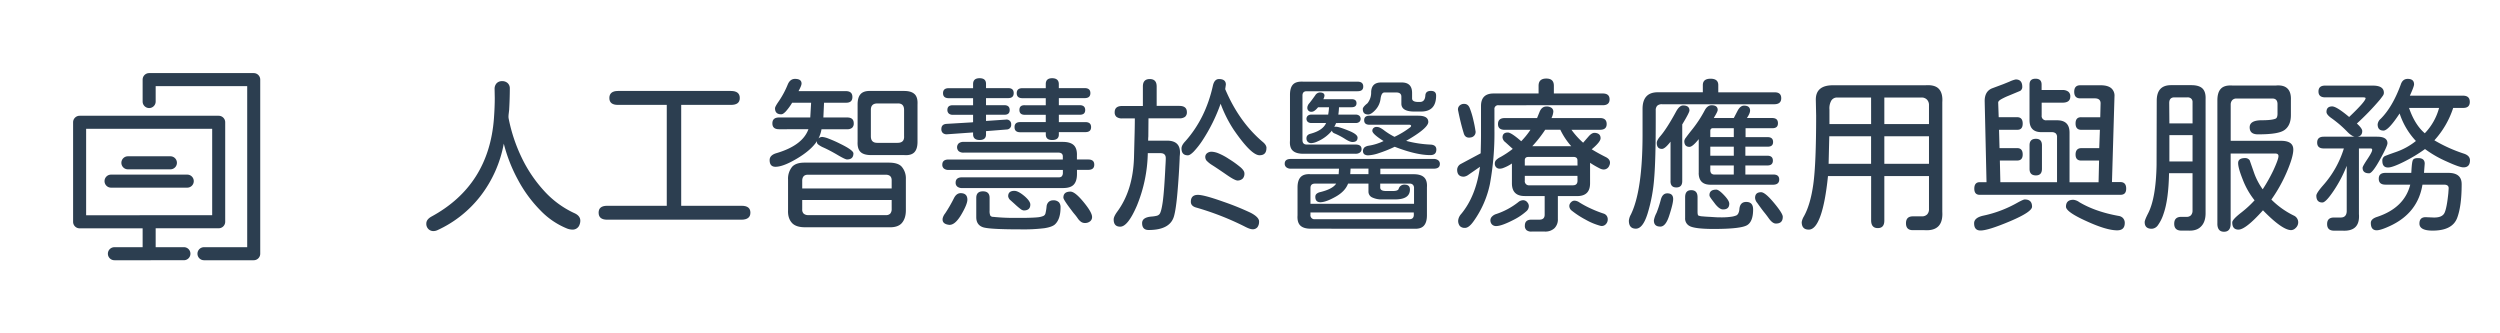 <svg id="f171be6d-84f6-4420-b074-71657d87311e" data-name="圖層 1" xmlns="http://www.w3.org/2000/svg" viewBox="0 0 1500 200"><defs><style>.afb85bf3-2ffc-45a3-8949-d5a2d4b1013a,.b71d6765-7959-49b1-92ae-fdf48a1396f8{fill:#2c3e50;}.afb85bf3-2ffc-45a3-8949-d5a2d4b1013a{stroke:#2c3e50;stroke-miterlimit:10;stroke-width:2px;}.b48ba6a5-e4c3-4c13-8323-9e594d840851{fill:none;}</style></defs><path id="ac9e6ad2-6b7b-4d60-a754-1dd3e120ff37" data-name="icon" class="afb85bf3-2ffc-45a3-8949-d5a2d4b1013a" d="M152.23,155.14H122.39a2.91,2.91,0,0,1,0-5.82h26.93V50.68H92.4V60.92a2.91,2.91,0,0,1-5.82,0V47.77a2.91,2.91,0,0,1,2.91-2.91h62.74a2.91,2.91,0,0,1,2.91,2.91h0V152.23a2.91,2.91,0,0,1-2.91,2.91Zm-62.74,0H68.64a2.91,2.91,0,0,1,0-5.82H86.58V136H47.77a2.91,2.91,0,0,1-2.91-2.91h0V73.37a2.91,2.91,0,0,1,2.91-2.91h83.45a2.9,2.9,0,0,1,2.9,2.9h0v59.69a2.9,2.9,0,0,1-2.89,2.91H92.4v13.35h17.95a2.91,2.91,0,1,1,0,5.82H89.49Zm0-25h38.82V76.27H50.68v53.88Zm22.86-18.55H66.63a2.91,2.91,0,0,1,0-5.82h45.72a2.91,2.91,0,1,1,0,5.82Zm-10.29-11H76.92a2.91,2.91,0,1,1-.34-5.81,1.93,1.93,0,0,1,.34,0h25.14a2.91,2.91,0,1,1,.34,5.81Z"/><path class="b71d6765-7959-49b1-92ae-fdf48a1396f8" d="M348.19,132.43a6.38,6.38,0,0,1-.4,2.21,4.37,4.37,0,0,1-4.33,3.13,9.54,9.54,0,0,1-3.12-.61,46.23,46.23,0,0,1-16.17-11,79,79,0,0,1-13.39-18.27,93.39,93.39,0,0,1-8.51-21.71,73,73,0,0,1-14,31.47,68.89,68.89,0,0,1-25.93,20.5,6,6,0,0,1-2.22.5,4.25,4.25,0,0,1-3.07-1.21,4.37,4.37,0,0,1-1.26-3.32q0-2.41,3-4.13,34.55-18.73,37.57-58.91.5-6.85.5-12.29l-.1-5.44A4.81,4.81,0,0,1,297.94,50a4.29,4.29,0,0,1,3.32-1.31,4.64,4.64,0,0,1,3.37,1.21,4.25,4.25,0,0,1,1.26,3.22q0,5.94-.4,12.79c-.07.6-.15,1.33-.25,2.17a17.66,17.66,0,0,0-.15,2,7.89,7.89,0,0,0,.2,1.51A97,97,0,0,0,313,94.56a81.82,81.82,0,0,0,13.35,19.84,56.25,56.25,0,0,0,18.08,13.4Q348.19,129.41,348.19,132.43Z"/><path class="b71d6765-7959-49b1-92ae-fdf48a1396f8" d="M359.17,127.59q0-4.12,5.13-4.12h35.76V62.94H370.75c-3.42,0-5.14-1.38-5.14-4.13s1.72-4.23,5.14-4.23h67.78c3.55,0,5.34,1.41,5.34,4.23s-1.79,4.13-5.34,4.13H408.72v60.53H445q5.23,0,5.24,4.12T445,131.82H364.3Q359.17,131.82,359.17,127.59Z"/><path class="b71d6765-7959-49b1-92ae-fdf48a1396f8" d="M478.31,95.07q-8.37,5-13,5-3.52,0-3.53-4,0-2.91,3.93-4.13,15.81-4.62,19.34-14.4H467.43c-2.68,0-4-1.17-4-3.52s1.35-3.53,4-3.53h18.73l.51-8.86H475.29a33.47,33.47,0,0,1-3.78,5.19c-1.11,1.17-2,1.76-2.77,1.76-2.48,0-3.73-1.21-3.73-3.63,0-.67.81-2.14,2.42-4.43a52.9,52.9,0,0,0,5.24-9.87q1.41-3.32,4.33-3.32,3.93,0,3.93,2.82,0,1.22-1.82,4.53h28.4q3.93,0,3.93,3.53t-3.93,3.42H494.42l-.4,8.86h14.3q3.93,0,3.93,3.53a3.4,3.4,0,0,1-1,2.67,4.37,4.37,0,0,1-3,.85H492.91a19.92,19.92,0,0,1-1.81,5.54,3.14,3.14,0,0,1,2.32-.91,14.58,14.58,0,0,1,3.87,1.06,71.79,71.79,0,0,1,6.9,3.07q7.86,3.84,7.86,5.74,0,3.63-3.83,3.63-1.11,0-5.54-2.62t-8.36-4.43a14.37,14.37,0,0,1-3.62-2.11,1.83,1.83,0,0,1-.41-2Q486.87,89.94,478.31,95.07ZM541,100a10.62,10.62,0,0,1,2.52,7.35v18.83q0,4.94-2.52,7.76-2.41,2.61-7.65,2.42H483q-5.24,0-7.65-2.42c-1.81-1.88-2.66-4.47-2.52-7.76V107.75a11.23,11.23,0,0,1,2.52-7.75q2.31-2.41,7.25-2.42H533.3Q538.84,97.58,541,100ZM535,108.16q0-3.22-3.43-3.33H484.75q-3.22,0-3.42,3.33v4.93H535ZM535,120H481.33v5.64a3.29,3.29,0,0,0,.86,2.52,3.94,3.94,0,0,0,2.56.91h46.83a3.33,3.33,0,0,0,2.52-.86,4,4,0,0,0,.91-2.57Zm13.74-63.55q2,1.92,1.77,6.15V85.1q0,4.32-1.92,6.29t-6.14,1.66H522.62c-2.89,0-5-.62-6.29-1.86s-1.9-3.27-1.77-6.09V62.64q0-4.34,1.92-6.3c1.27-1.31,3.32-1.89,6.14-1.76h19.84Q546.8,54.58,548.75,56.49Zm-6.29,25.28V66q0-4.12-3.93-3.93H526.45q-4,0-3.93,3.93V81.77q0,4,3.93,3.93h12.08C541.29,85.7,542.59,84.39,542.46,81.77Z"/><path class="b71d6765-7959-49b1-92ae-fdf48a1396f8" d="M565.77,79.86a3,3,0,0,1-.95-2.42q0-2.91,3.12-3.12l15.31-.91.6-.1V68.88H571.67a3.47,3.47,0,0,1-2.37-.75,2.76,2.76,0,0,1-.86-2.17q0-2.82,3.23-2.82h12.18V58.91h-14.6q-3.43,0-3.43-3t3.43-3h14.6V50.45q0-3.53,3.93-3.52t3.83,3.52v2.42H604.9c2.22,0,3.32,1,3.32,3s-1.1,3-3.32,3H591.61v4.23h10.87q3.33,0,3.33,2.92t-3.33,2.82H591.61v3.73l11.88-.81a2.76,2.76,0,0,1,3.22,3,2.71,2.71,0,0,1-2.42,2.92l-12.68,1v2q0,3.32-3.83,3.32t-3.93-3.32V79.46l-15.51,1.1A3.49,3.49,0,0,1,565.77,79.86Zm90.79,18.93q0,3.12-3.62,3.12h-6.75v2.42c0,3-.67,5.12-2,6.5s-3.5,2-6.45,2H577.31a4.42,4.42,0,0,1-2.93-.86,2.93,2.93,0,0,1-1-2.36q0-3.22,3.93-3.23h58a2.31,2.31,0,0,0,1.77-.6,3.21,3.21,0,0,0,.65-1.91v-1.92H569.15a4.18,4.18,0,0,1-2.77-.8,2.86,2.86,0,0,1-1-2.32q0-3.12,3.73-3.12h68.58V94a2.44,2.44,0,0,0-.55-1.76,2.92,2.92,0,0,0-1.87-.66h-57.1a4.4,4.4,0,0,1-2.92-.85,3.29,3.29,0,0,1,0-4.74,4.4,4.4,0,0,1,2.92-.85h59.52q4.53,0,6.6,2c1.37,1.34,2,3.46,1.86,6.34v2.22h6.75Q656.56,95.67,656.56,98.79Zm-76.13,21q0,2.82-3.83,9.27-3.72,6.13-7.15,5.84-4.43-.51-3.83-4a7.86,7.86,0,0,1,1.51-2.92,86.24,86.24,0,0,0,5.34-9.27q1.51-2.82,3.93-2.82C579.08,115.91,580.43,117.22,580.43,119.84Zm54.83,1.46a4.44,4.44,0,0,1,1.06,3.27q0,7.05-3.42,10.18c-1.15,1-3.21,1.74-6.2,2.21a102.83,102.83,0,0,1-14.35.71q-19,0-22.66-1.31-3.93-1.41-3.93-6V118.73c0-2.62,1.35-3.93,4-3.93s4,1.31,4,3.93v7.66a7,7,0,0,0,.4,2.92,2,2,0,0,0,1.72.8,121.18,121.18,0,0,0,14.5.61h4.93q4.85-.1,7-.31a12.09,12.09,0,0,0,3.63-.8,2.34,2.34,0,0,0,1.36-1.66,28.47,28.47,0,0,0,.65-4.08,4.27,4.27,0,0,1,1.21-2.67,3.78,3.78,0,0,1,2.72-1A4.42,4.42,0,0,1,635.26,121.3Zm-28.85-1a3.79,3.79,0,0,1-1.51-2.51q0-3.22,3.73-3.23,2.31,0,6.14,3.23,3.42,3,3.42,5,0,3.52-3.92,3.53a3.73,3.73,0,0,1-2-.91c-.8-.6-2-1.58-3.42-2.92Zm2.32-44q0-3,3.42-3h15.31V68.88H614.87q-3.23,0-3.22-2.92t3.22-2.82h12.59V58.91h-14q-3.42,0-3.42-3t3.42-3h14V50.45c0-2.35,1.27-3.52,3.83-3.52s4,1.17,4,3.52v2.42h15.51c2.28,0,3.43,1,3.43,3s-1.15,3-3.43,3H635.31v4.23H647.7q3.42,0,3.42,2.92t-3.42,2.82H635.31v4.43h15.92q3.42,0,3.42,3c0,2-1.14,3-3.42,3H635.31v1.42q0,3.32-4,3.32c-2.56,0-3.83-1.11-3.83-3.32V79.35H612.15C609.87,79.35,608.73,78.35,608.73,76.33Zm46.52,53.88a3.23,3.23,0,0,1-1.2,2.67,4.74,4.74,0,0,1-3,1,4,4,0,0,1-2.36-.66,8.16,8.16,0,0,1-2-2.06c-.6-.87-1.25-1.75-2-2.62s-1.26-1.58-1.66-2.11q-5-6.56-5-7.76c0-2.42,1.41-3.62,4.23-3.62,1.82,0,4.43,2.08,7.86,6.24S655.25,128.33,655.25,130.21Z"/><path class="b71d6765-7959-49b1-92ae-fdf48a1396f8" d="M708,91.44a16.82,16.82,0,0,1-.1,1.76,14.53,14.53,0,0,0-.1,1.77q-.41,9.87-1.31,20.29t-2.12,14.55Q702,138,689.19,138q-3.91,0-3.92-4.13c0-2.29,1.84-3.59,5.54-3.93a18.26,18.26,0,0,0,3.32-.5,3.08,3.08,0,0,0,1.51-.91q1.11-1.2,2-7.35.92-6.75,1.61-21.45c.14-2.15.21-3.76.21-4.84q0-3-3.23-3h-7.55a87.15,87.15,0,0,1-6.55,31.52q-5.43,12.6-10,12.59-3.92,0-3.92-4.33,0-1.71,2.11-4.63,9.38-12.69,10.07-32.13l.3-11.78q.21-7.45.21-12.08h-7.56a5.38,5.38,0,0,1-3.42-.91,3.42,3.42,0,0,1-1.11-2.82c0-2.48,1.51-3.73,4.53-3.73h12.39V51.86q0-4.43,4.13-4.43T694,51.86V63.54h13.59c3,0,4.54,1.25,4.54,3.73a3.42,3.42,0,0,1-1.11,2.82,5.39,5.39,0,0,1-3.43.91H689.09L689,81.87a21.92,21.92,0,0,0-.1,2.52h11.28Q708,84.39,708,91.44Zm51.86-2.62q0,4.34-4.13,4.33-5,0-15.51-15.31a76.85,76.85,0,0,1-7.85-15.61,101.52,101.52,0,0,1-10.88,22,48.28,48.28,0,0,1-5.19,6.65q-2.26,2.31-3.57,2.31c-2.55,0-3.83-1.37-3.83-4.13,0-1.27.77-2.72,2.32-4.33Q723.43,71,727.77,51.26q.9-3.82,3.62-3.83,4.13,0,4.13,3.32l-.4,2.72Q743.37,73,757.47,85C759.09,86.27,759.89,87.55,759.89,88.82Zm-4.43,44.11a5.23,5.23,0,0,1-1,3.43,3.59,3.59,0,0,1-2.92,1.2q-1.6,0-5-1.81a167.7,167.7,0,0,0-29-11.28q-3-.9-3-3.42,0-4.12,4.23-4.13,3.72,0,15.31,4.13a159.16,159.16,0,0,1,16.41,6.65C753.78,129.44,755.46,131.19,755.46,132.93Zm-31.27-36.3a3.57,3.57,0,0,1-1-2.47,2.85,2.85,0,0,1,1.06-2.22,4.29,4.29,0,0,1,2.87-.9,12.33,12.33,0,0,1,4.08,1,36,36,0,0,1,6.09,3.28,59.33,59.33,0,0,1,7.15,5.13q2.12,1.92,2.22,3.33a4.47,4.47,0,0,1-.86,3.22,4.35,4.35,0,0,1-3,1.31c-1,.13-3.12-.91-6.34-3.12s-6.41-4.4-9.17-6.15A16.18,16.18,0,0,1,724.19,96.63Z"/><path class="b71d6765-7959-49b1-92ae-fdf48a1396f8" d="M862.92,96.17a2.69,2.69,0,0,1,1,2.22q0,2.82-3.72,2.82h-32v3.32h20q4.34,0,6.3,1.92c1.31,1.27,1.86,3.29,1.66,6v16.72c0,2.88-.64,5-1.91,6.34s-3.29,1.91-6,1.71H786.48q-4.34,0-6.3-1.91c-1.3-1.28-1.86-3.32-1.66-6.14V112.49q0-4.33,1.92-6.3t6-1.66H803.2l.2-3.32H774.59a4.15,4.15,0,0,1-2.76-.81,2.72,2.72,0,0,1-1-2.21q0-2.82,3.72-2.82H860.2A4.27,4.27,0,0,1,862.92,96.17Zm-87.27-5.79q-2-1.86-1.66-6V56.9q0-4.34,1.86-6.25T782,49h32.53c2.28,0,3.42,1,3.42,2.92s-1.14,2.82-3.42,2.82H784c-1.68,0-2.52.88-2.52,2.62V84c0,1.81.84,2.72,2.52,2.72h29.31c2.41,0,3.62.9,3.62,2.72a2.49,2.49,0,0,1-.95,2.06,4.24,4.24,0,0,1-2.67.76H782Q777.61,92.25,775.65,90.38Zm26-16.56a14.2,14.2,0,0,1-1.11,2.31,3.76,3.76,0,0,1,1-.1q1.81,0,7.76,2.42,5.24,2.11,5.24,4.13c0,1.74-1,2.62-3.12,2.62q-1.62,0-4.84-2.12A42.75,42.75,0,0,0,801,80.16c-1.14-.4-1.75-1-1.81-1.81a22.92,22.92,0,0,1-8.76,6.54,9.82,9.82,0,0,1-3.63,1,3,3,0,0,1-2.11-.75,2.84,2.84,0,0,1-.81-2.17c0-1.41.81-2.32,2.42-2.72q7.46-2,9.36-6.44h-8.76a3.37,3.37,0,0,1-2.21-.66,2.54,2.54,0,0,1,0-3.72,3.37,3.37,0,0,1,2.21-.66h10a35.31,35.31,0,0,0,.51-4.43h-6.55c-1.48,1.81-2.75,2.72-3.83,2.72a2.32,2.32,0,0,1-2.62-2.62,3.33,3.33,0,0,1,.31-1.16,4.14,4.14,0,0,1,.9-1.36q1.3-1.6,3.53-4.73a3.37,3.37,0,0,1,2.72-1.71c1.88,0,2.82.64,2.82,1.91a5.46,5.46,0,0,1-.71,2.12h17c1.95,0,2.92.8,2.92,2.41s-1,2.42-2.92,2.42H803.4a39.19,39.19,0,0,1-.4,4.43h10.37a3.37,3.37,0,0,1,2.21.66,2.54,2.54,0,0,1,0,3.72,3.37,3.37,0,0,1-2.21.66Zm26.48,36.35v2.32c0,1.41,1.14,2.11,3.43,2.11h4.23c2,0,3.15-.43,3.42-1.31a3.46,3.46,0,0,1,3.53-2.51c2.14,0,3.22,1,3.22,2.92q0,5.94-8.86,5.94h-7.56a13.09,13.09,0,0,1-6.29-1.21,3.76,3.76,0,0,1-2.17-3.42v-4.84H808.84q-1.73,4.64-7.46,7.86t-9.06,3.32q-3.12,0-3.12-3.22a2.39,2.39,0,0,1,.65-1.76,4.76,4.76,0,0,1,2.07-1.06q7.65-1.82,9.77-5.14H789c-1.82,0-2.72.87-2.72,2.62v9.47h62.14v-9.47a2.67,2.67,0,0,0-.66-1.91,2.56,2.56,0,0,0-2-.71Zm20.14,17.32h-62v1.31a2.4,2.4,0,0,0,2.72,2.72h56.7c1.74,0,2.61-.9,2.61-2.72Zm-27.19-23v-3.32H810.35l-.2,3.32Zm-3.42-39q0-1.31,2.82-3.53a10.24,10.24,0,0,0,2.21-6.74c.14-3.83,2.15-5.74,6-5.74H841q6.24,0,6.25,6.24v3.32c0,1.28,1,2,3.12,2.12H852c2,0,3.09-1.34,3.22-4,.14-1.75,1.24-2.62,3.33-2.62s3.12.94,3.12,2.82q0,9.47-8.86,9.57h-4.23q-7.56,0-7.76-4.53V58c0-1.54-.87-2.38-2.62-2.51h-7.55q-1.82,0-2.32,3.82a11.82,11.82,0,0,1-2.92,6.45q-2.61,2.92-4.53,2.92Q817.7,68.68,817.7,65.56Zm.85,23.06a5.63,5.63,0,0,1,2.57-1.11,31.06,31.06,0,0,0,9.07-2.82q-6.75-4.23-6.75-6.14a2.17,2.17,0,0,1,.7-1.66,2.56,2.56,0,0,1,1.82-.66,4.67,4.67,0,0,1,2.06.46,16.07,16.07,0,0,1,2.57,1.66,42.3,42.3,0,0,0,6.14,3.82,50.62,50.62,0,0,0,9.47-5.74,1.38,1.38,0,0,0,.5-.8c0-.47-.37-.71-1.11-.71H821.73c-2.15,0-3.23-.9-3.23-2.72s1.08-2.71,3.23-2.71h29.2q6,0,6.05,3.72t-13.3,11.38a68.06,68.06,0,0,0,14.4,2.22c2.49.07,3.73,1.07,3.73,3q0,3.32-3.63,3.32-8.46,0-21.35-5a75.62,75.62,0,0,1-9.51,3.82,23.11,23.11,0,0,1-6.2,1.31,3.93,3.93,0,0,1-2.57-.65,2.48,2.48,0,0,1-.75-2A2.62,2.62,0,0,1,818.55,88.62Z"/><path class="b71d6765-7959-49b1-92ae-fdf48a1396f8" d="M896.66,77.84a169.08,169.08,0,0,1-2.72,32.63,59,59,0,0,1-9.77,22.26q-2.82,4-5.14,4a4,4,0,0,1-3.12-1.11,5,5,0,0,1-1-3.42,6.92,6.92,0,0,1,1.81-3.83q8.87-10.68,11.28-28.3l-7,4.84a5.62,5.62,0,0,1-2.71,1.1q-4,0-4-4.23a4.06,4.06,0,0,1,2.21-3.42L888.4,92c.13-4.69.2-8.22.2-10.57V63.64q0-7.55,7.55-7.55h27V51.46c0-2.89,1.55-4.33,4.63-4.33s4.54,1.44,4.54,4.33v4.63h29.3c2.76,0,4.13,1.18,4.13,3.53s-1.37,3.52-4.13,3.52H899.17a2.22,2.22,0,0,0-2.51,2.52ZM874.9,66.46a3.1,3.1,0,0,1,.66-2.92,3.74,3.74,0,0,1,3-1.2c1.54,0,2.65.87,3.32,2.61a47.83,47.83,0,0,1,2,6.5c.64,2.65,1.1,4.92,1.36,6.8a3.32,3.32,0,0,1-2.92,4.23,3.28,3.28,0,0,1-.9.1q-2.52,0-3.23-2.82Q876.41,74,874.9,66.46Zm42.4,57.31a4.11,4.11,0,0,1-1.51,3,35.06,35.06,0,0,1-6.85,4.73q-7.85,4.13-11.18,4.13a3.36,3.36,0,0,1-2.62-1,3.63,3.63,0,0,1-.9-2.51,3.15,3.15,0,0,1,1-2.22,5.88,5.88,0,0,1,2.56-1.51,43.14,43.14,0,0,0,13.1-7.05,4.67,4.67,0,0,1,2.92-1.21,3.15,3.15,0,0,1,2.61,1.31A3.35,3.35,0,0,1,917.3,123.77ZM966,97.58a3.78,3.78,0,0,1-.4,1.72,3.61,3.61,0,0,1-3.42,2.41,5.41,5.41,0,0,1-2-.5,56.49,56.49,0,0,1-6.14-3.53V110q0,7.65-7.76,7.65H934.72v13.7a7.37,7.37,0,0,1-2.06,5.59,7.92,7.92,0,0,1-5.69,2h-8.06a4.37,4.37,0,0,1-3-.85,3.4,3.4,0,0,1-1-2.67q0-3.63,3.93-3.63h4.84c2.08,0,3.12-1,3.12-3V117.62h-12q-7.65,0-7.65-7.65V98.09a23.82,23.82,0,0,1-5.84,2.92,8.89,8.89,0,0,1-1.41.2,2.91,2.91,0,0,1-2.22-.86,3.14,3.14,0,0,1-.8-2.26,2.91,2.91,0,0,1,.75-2,9.11,9.11,0,0,1,2.47-1.76,57.24,57.24,0,0,0,7.55-5l-4.43-4a4.09,4.09,0,0,1-1.71-2.82c0-2,1.07-3,3.22-3q2,0,8,5.23a47.54,47.54,0,0,0,5.54-6.85H902.8q-4,0-4-3.42,0-3.63,4-3.63h19.44l1.51-3.72q1.31-3.22,4.13-3.22a5,5,0,0,1,3,.8A2.71,2.71,0,0,1,932,67a10.7,10.7,0,0,1-1.1,3.82H960q4,0,4,3.63,0,3.42-4,3.42H942.88a47.71,47.71,0,0,0,7,7.76l3.42-3.93c1.21-1.34,2.35-2,3.43-2,2.41.13,3.62,1.21,3.62,3.22,0,1.48-1.78,3.69-5.33,6.65q3.53,2.2,8.36,4.63Q966,95.47,966,97.58Zm-19.53-1.41c0-1.2-.68-1.88-2-2H917c-1.41,0-2.12.67-2.12,2V99.3h31.63Zm0,9.37H914.88v2.82a2.49,2.49,0,0,0,2.82,2.82h26.09c1.81,0,2.72-.94,2.72-2.82Zm-19.34-27.7a75,75,0,0,1-7.75,9.87h23.36a42.84,42.84,0,0,1-6.55-9.87ZM964,129.46a3.69,3.69,0,0,1,.65,2.16,4.09,4.09,0,0,1-1.25,3,3.27,3.27,0,0,1-3.18.86,37.69,37.69,0,0,1-8.76-3.63,53.19,53.19,0,0,1-8.36-5.43,3.57,3.57,0,0,1-1.51-2.82,3.09,3.09,0,0,1,1-2.22,3,3,0,0,1,2.11-1,5.74,5.74,0,0,1,3,1.11,57.73,57.73,0,0,0,7,3.73A69,69,0,0,0,962,128.1,3.55,3.55,0,0,1,964,129.46Z"/><path class="b71d6765-7959-49b1-92ae-fdf48a1396f8" d="M977.32,132.43a9.37,9.37,0,0,1,1.21-3.73q6.94-14.19,7-47.43V65.36q0-10,9.17-10h27V51.06c0-2.56,1.55-3.83,4.64-3.83s4.63,1.27,4.63,3.83v4.33h33.84q3.93,0,3.93,3.52t-3.93,3.63H997.26a4,4,0,0,0-2.92.9,3.88,3.88,0,0,0-.9,2.82v6.25q0,23.35-.91,34.14a95.82,95.82,0,0,1-4,21.55q-2.82,9-7,9T977.32,132.43Zm15-.2a15.6,15.6,0,0,1,1.61-4.53,67.06,67.06,0,0,0,2.52-7.76q1-3.93,3.93-3.93c2.35,0,3.52,1.15,3.52,3.43q0,2.61-2.32,9.77-2.12,6.73-5.33,6.74Q992.33,136,992.33,132.23Zm10-23.57V85q-3.33,4.33-5.14,4.34-3.12,0-3.12-3.63,0-1.52,2.12-4,3.92-4.53,9.66-15.11,1.92-3.32,4-3.32,3.82,0,3.83,3,0,1.21-4.13,8.06l-.2.3v34q0,3.82-3.53,3.83T1002.3,108.66Zm16.92-4.93V83.48c-2.49,3.09-4.33,4.64-5.54,4.64q-3.12,0-3.12-3.53a4.25,4.25,0,0,1,1-2.06c.64-.91,1.73-2.33,3.28-4.28a73.37,73.37,0,0,0,8-12.09c1.08-2,2.45-3,4.13-3q3.63,0,3.63,2.82c0,.67-.78,2.25-2.32,4.73l.2.1h11.79l2.31-4.43c1.08-2,2.35-3,3.83-3,2.42,0,3.62,1,3.62,3,0,1.08-.63,2.56-1.91,4.43h15.11c2.35,0,3.52,1,3.52,3.13s-1.17,3-3.52,3h-15.91v5.34h13.19q3.31,0,3.32,2.92T1060.41,88h-13.19v5.43h13.19q3.31,0,3.32,2.93c0,1.94-1.11,2.92-3.32,2.92h-13.19v5.43H1064q3.53,0,3.53,3t-3.53,3.13h-37.56Q1019.21,110.88,1019.22,103.73Zm-5.24,32a5,5,0,0,1-2.92-4.93V118.33q0-4.23,3.63-4.23,3.82,0,3.82,4.23V127c0,1.34.17,2.12.51,2.32a7.66,7.66,0,0,0,2.46.5c1.31.13,2.81.23,4.49.3l3.12.2c.87.07,2.08.1,3.62.1a39.36,39.36,0,0,0,5.79-.35,12.33,12.33,0,0,0,3.38-.85,3,3,0,0,0,1.16-1.36,6.35,6.35,0,0,0,.55-2.17q.3-4.53,4.13-4.53,4.13,0,4.13,4.53,0,7.15-3.53,9.37-3.72,2.31-20.14,2.31Q1017.41,137.36,1014,135.75Zm15-13.49-1.92-2.52a17.62,17.62,0,0,1-1-1.46,2.29,2.29,0,0,1-.41-1.16q0-3.32,4.13-3.32c1,0,2.55,1.11,4.64,3.32s3.12,3.86,3.12,5.14c0,2.28-1.25,3.42-3.73,3.42Q1031.71,125.68,1029,122.26Zm11.28-45.32h-12.49c-1.08,0-1.61.57-1.61,1.71v3.63h14.1Zm0,16.51V88h-14.1v5.43Zm0,5.85h-14.1v2.61a3.18,3.18,0,0,0,.6,2.17,2.62,2.62,0,0,0,2,.65h11.48ZM1061,130.62q-1.3-1.81-2.72-3.53-1.5-1.91-3.92-5.34a5.18,5.18,0,0,1-1.31-3c0-2.28,1.2-3.42,3.62-3.42q2.41,0,7.76,6.44t5.23,8.36c0,2.69-1.37,4-4.13,4C1064.13,134.14,1062.62,133,1061,130.62Z"/><path class="b71d6765-7959-49b1-92ae-fdf48a1396f8" d="M1143.59,133.94q0-4.12,4.13-4.13h5.34a4.26,4.26,0,0,0,3.22-1.16,4.39,4.39,0,0,0,1.11-3.17V105.64H1130.6v26.69q0,4.53-3.92,4.53t-4-4.53V105.64h-25.89q-1.6,15.7-4.53,23.92t-7,8.21q-4.23,0-4.23-4.54a9.82,9.82,0,0,1,1.31-3.42q3.93-7.05,5.64-19.24t1.71-41.19l-.2-9.46q-.09-8.76,10.28-8.76h55.49c3.69-.27,6.38.43,8,2.11s2.39,4.37,2.12,8.06v65.76q.71,11.79-10.78,11h-7Q1143.6,138.07,1143.59,133.94Zm-20.94-35.65V81.77h-25.08l-.4,16.52Zm0-39.78H1102.4a4,4,0,0,0-3.62,1.86,9.36,9.36,0,0,0-1.11,5.39v8.66h25Zm34.74,4.63a4.64,4.64,0,0,0-1.21-3.37,4.37,4.37,0,0,0-3.32-1.26H1130.6V74.42h26.79Zm0,35.15V81.77H1130.6V98.29Z"/><path class="b71d6765-7959-49b1-92ae-fdf48a1396f8" d="M1219.23,124q0,3.12-13,8.66-13.31,5.64-17.93,5.64-3.82,0-3.83-4.33c0-2.28,1.92-3.83,5.74-4.63a71,71,0,0,0,20.14-7.66q3.63-2,4.44-2Q1219.22,119.64,1219.23,124Zm-34.65-10.78c0-2.62,1.11-3.92,3.33-3.92h4l-1.1-48.45q-.11-6,4.43-7.85l6.75-2.52,3.72-1.51a17.29,17.29,0,0,1,3.73-1.31q3.93,0,3.93,4.53a2.8,2.8,0,0,1-1.21,2.32l-7,2.92a36.89,36.89,0,0,0-4.63,2.22c-1,.6-1.55,1.2-1.62,1.81l.31,8.86h11.07q3.33,0,3.33,3.83t-3.33,3.72h-10.87l.3,11h10.57q3.33,0,3.33,3.83c0,2.42-1.11,3.62-3.33,3.62h-10.37l.3,13h34v-27a3,3,0,0,0-.7-2.22,3.38,3.38,0,0,0-2.22-.81h-6.44q-7.15,0-7.15-7.25V50.75c0-2.35,1.2-3.52,3.62-3.52s3.63,1.17,3.63,3.52V54h12.59a5.46,5.46,0,0,1,3.42,1,3.44,3.44,0,0,1,1.21,2.87c0,2.49-1.55,3.73-4.63,3.73H1225v7.65a2.58,2.58,0,0,0,2.92,2.92h6.34q7.45,0,7.46,7.36v29.81h17.42l.3-13h-10.67c-2.29,0-3.43-1.2-3.43-3.62s1.14-3.83,3.43-3.83h10.77l.4-11h-11.17q-3.43,0-3.43-3.82t3.43-3.73h11.38l.2-8q.2-3.33-3.53-3.33h-8.66q-3.63,0-3.63-3.93t3.63-3.92h12.19q4.23,0,6.34,1.71a5.87,5.87,0,0,1,2,5l-1.51,51.37h5c2.35,0,3.53,1.3,3.53,3.92s-1.18,3.73-3.53,3.73h-84.29Q1184.58,116.92,1184.58,113.19Zm33.14-11.88V87.21q0-3.93,3.82-3.93,3.63,0,3.63,3.93v14.1q0,3.93-3.63,3.93Q1217.72,105.24,1217.72,101.31Zm56.14,29.61a4.16,4.16,0,0,1,1,2.82q0,4.42-4.53,4.43-6.55,0-18.74-5.64-12-5.44-12-8.56,0-4.12,4.43-4.13a7.33,7.33,0,0,1,3.53,1.41q9.66,5.75,23.56,8.26A4.48,4.48,0,0,1,1273.86,130.92Z"/><path class="b71d6765-7959-49b1-92ae-fdf48a1396f8" d="M1304.53,134.24q0-4.12,4.23-4.13H1312a3.44,3.44,0,0,0,2.52-.9,3.94,3.94,0,0,0,1-2.62V103.93h-14.1q-.3,16-3.33,24.47a24.21,24.21,0,0,1-3.32,6.7,4.8,4.8,0,0,1-3.73,2.16q-4.23,0-4.23-4,0-1.2,2-5.13,4.73-9.06,5.13-29l.1-38.67q0-9.36,8.57-9.36h12.18q4.64,0,6.7,2c1.37,1.34,2,3.49,1.86,6.45V127.9q0,5.53-3,8.25c-1.68,1.62-4.1,2.35-7.25,2.22h-4.23Q1304.53,138.37,1304.53,134.24Zm11-73a2.71,2.71,0,0,0-.81-2.07,3.14,3.14,0,0,0-2.22-.75h-7.85q-3.12,0-3.12,3.42l.1,12.19h13.9Zm0,35.65V81.07h-13.9V96.88Zm14.9,37.26V60.22q0-4.83,2.12-7c1.41-1.48,3.69-2.11,6.84-1.91h26.19q4.64-.4,6.9,1.81t2.06,6.85V69c0,4.17-1.27,7.15-3.83,9s-7.85,2.61-15.91,2.61c-3.36,0-5-1.41-5-4.23s2.45-4.23,7.35-4.23c3.83,0,6.51-.3,8.06-.9.87-.27,1.3-1.31,1.3-3.12V62.54q0-3.43-3.12-3.43h-21.45a3.4,3.4,0,0,0-2.52.91,3.87,3.87,0,0,0-1,2.62V84.49h30.21q7.35,0,7.35,5.24,0,4.42-4,13.69a89.88,89.88,0,0,1-9.16,16.32,50.11,50.11,0,0,0,13.39,9.57,4.44,4.44,0,0,1,2.72,4.13,4.61,4.61,0,0,1-1.61,3.42,3.89,3.89,0,0,1-2.62,1.21q-5.34,0-16.92-11.89-10.37,11.58-14.7,11.59c-2.49,0-3.73-1.45-3.73-4.33,0-1.15,1.85-3.16,5.54-6a63.91,63.91,0,0,0,7.86-7.25,46.89,46.89,0,0,1-7.15-12.59q-2.73-6.84-2.72-9.76t4-3a3.32,3.32,0,0,1,2.92,1.31l2.82,8.06a39.9,39.9,0,0,0,5,9.37,97,97,0,0,0,6.35-11.28q3.12-6.75,3.12-8.66c0-1-.64-1.52-1.91-1.52h-26.79v42.1c0,3.22-1.35,4.83-4,4.83S1330.41,137.36,1330.41,134.14Z"/><path class="b71d6765-7959-49b1-92ae-fdf48a1396f8" d="M1396.27,134.44q0-3.93,4.13-3.93h4c2.28,0,3.49-1.2,3.63-3.62V99.5a77.63,77.63,0,0,1-7.86,15c-3.16,4.7-5.4,7-6.75,7-2.41,0-3.62-1.37-3.62-4.13,0-1,1.37-3.09,4.13-6.24a59.56,59.56,0,0,0,12.39-22.06h-12.09q-3.93,0-3.93-3.52t3.93-3.53h32q6.24,0,6.24,3.93,0,1.71-4.53,9.87t-6.45,8.16q-3.93,0-3.93-3.32c0-.61,1-2.35,2.92-5.24s2.83-4.6,2.83-5.54c0-.54-.34-.81-1-.81h-6.95V128.4q.81,10.57-9.87,10h-5.14Q1396.28,138.37,1396.27,134.44Zm12.29-55.19a70.07,70.07,0,0,0-5.24-4.93q-2.71-2.22-4.43-3.42c-2-1.41-3-2.66-3-3.73,0-2.22,1.14-3.32,3.43-3.32q2.61,0,10.17,6.34,9.87-9.36,9.87-11.28c0-.33-.54-.5-1.61-.5h-22.66q-4,0-4-3.53t4-3.52h28.6q6.64,0,6.64,4.33a3,3,0,0,1-.55,1.66c-.37.57-1,1.36-1.76,2.37a156.87,156.87,0,0,1-13.9,14.4q3.23,2.92,3.22,4.53,0,3.42-3.93,3.42Q1411.38,82.07,1408.56,79.25Zm43.1,54.89c0-2.55,1.25-3.83,3.73-3.83l4.83.2c3.36.07,5.51-.84,6.45-2.71s1.71-5.88,2.32-11.79l.2-2.82c.13-1.61-.81-2.41-2.82-2.41h-12.89q-2.73,16.81-19,24.57-5.94,2.82-8.46,2.82-3.52,0-3.52-4.43c0-1.61,1.27-2.82,3.83-3.63q16.31-5.43,19.83-19.33h-14.9q-4,0-4-3.53t4-3.52h15.51l.1-1.51q.3-5.34.91-6.25.6-1.11,3.12-1.11,3.93,0,3.93,3.33l-.41,5.23v.31H1469q8.05,0,8,6.84,0,13.1-2.72,20.25-2.91,7.55-14.7,7.55Q1451.67,138.37,1451.66,134.14Zm-22.25-37.56a3,3,0,0,1,1.31-2.82c.47-.27,2.61-1.08,6.44-2.42a40,40,0,0,0,12.39-6.75,44.1,44.1,0,0,1-9.77-16.51q-6.75,10.26-9.67,10.27-3.52,0-3.52-3.73a5,5,0,0,1,1.81-3.32q7.15-7.15,12.09-20.65,1.1-3.32,4.13-3.32,3.83,0,3.82,3.32,0,1.22-2.52,6.75h31.83q4.13,0,4.13,3.73t-4.13,3.62h-5.84a53.41,53.41,0,0,1-11.28,19.44,88.55,88.55,0,0,0,17.72,8q3.63,1.2,3.63,4,0,4.23-3.93,4.23-2.41,0-10.27-3.62A67,67,0,0,1,1455,89.43a91,91,0,0,1-12.69,7.65q-6.85,3.42-9.47,3.42Q1429.41,100.5,1429.41,96.58Zm34-31.83h-18q3.52,10.17,9.47,15.21A35,35,0,0,0,1463.45,64.75Z"/><rect class="b48ba6a5-e4c3-4c13-8323-9e594d840851" width="1500" height="200"/></svg>